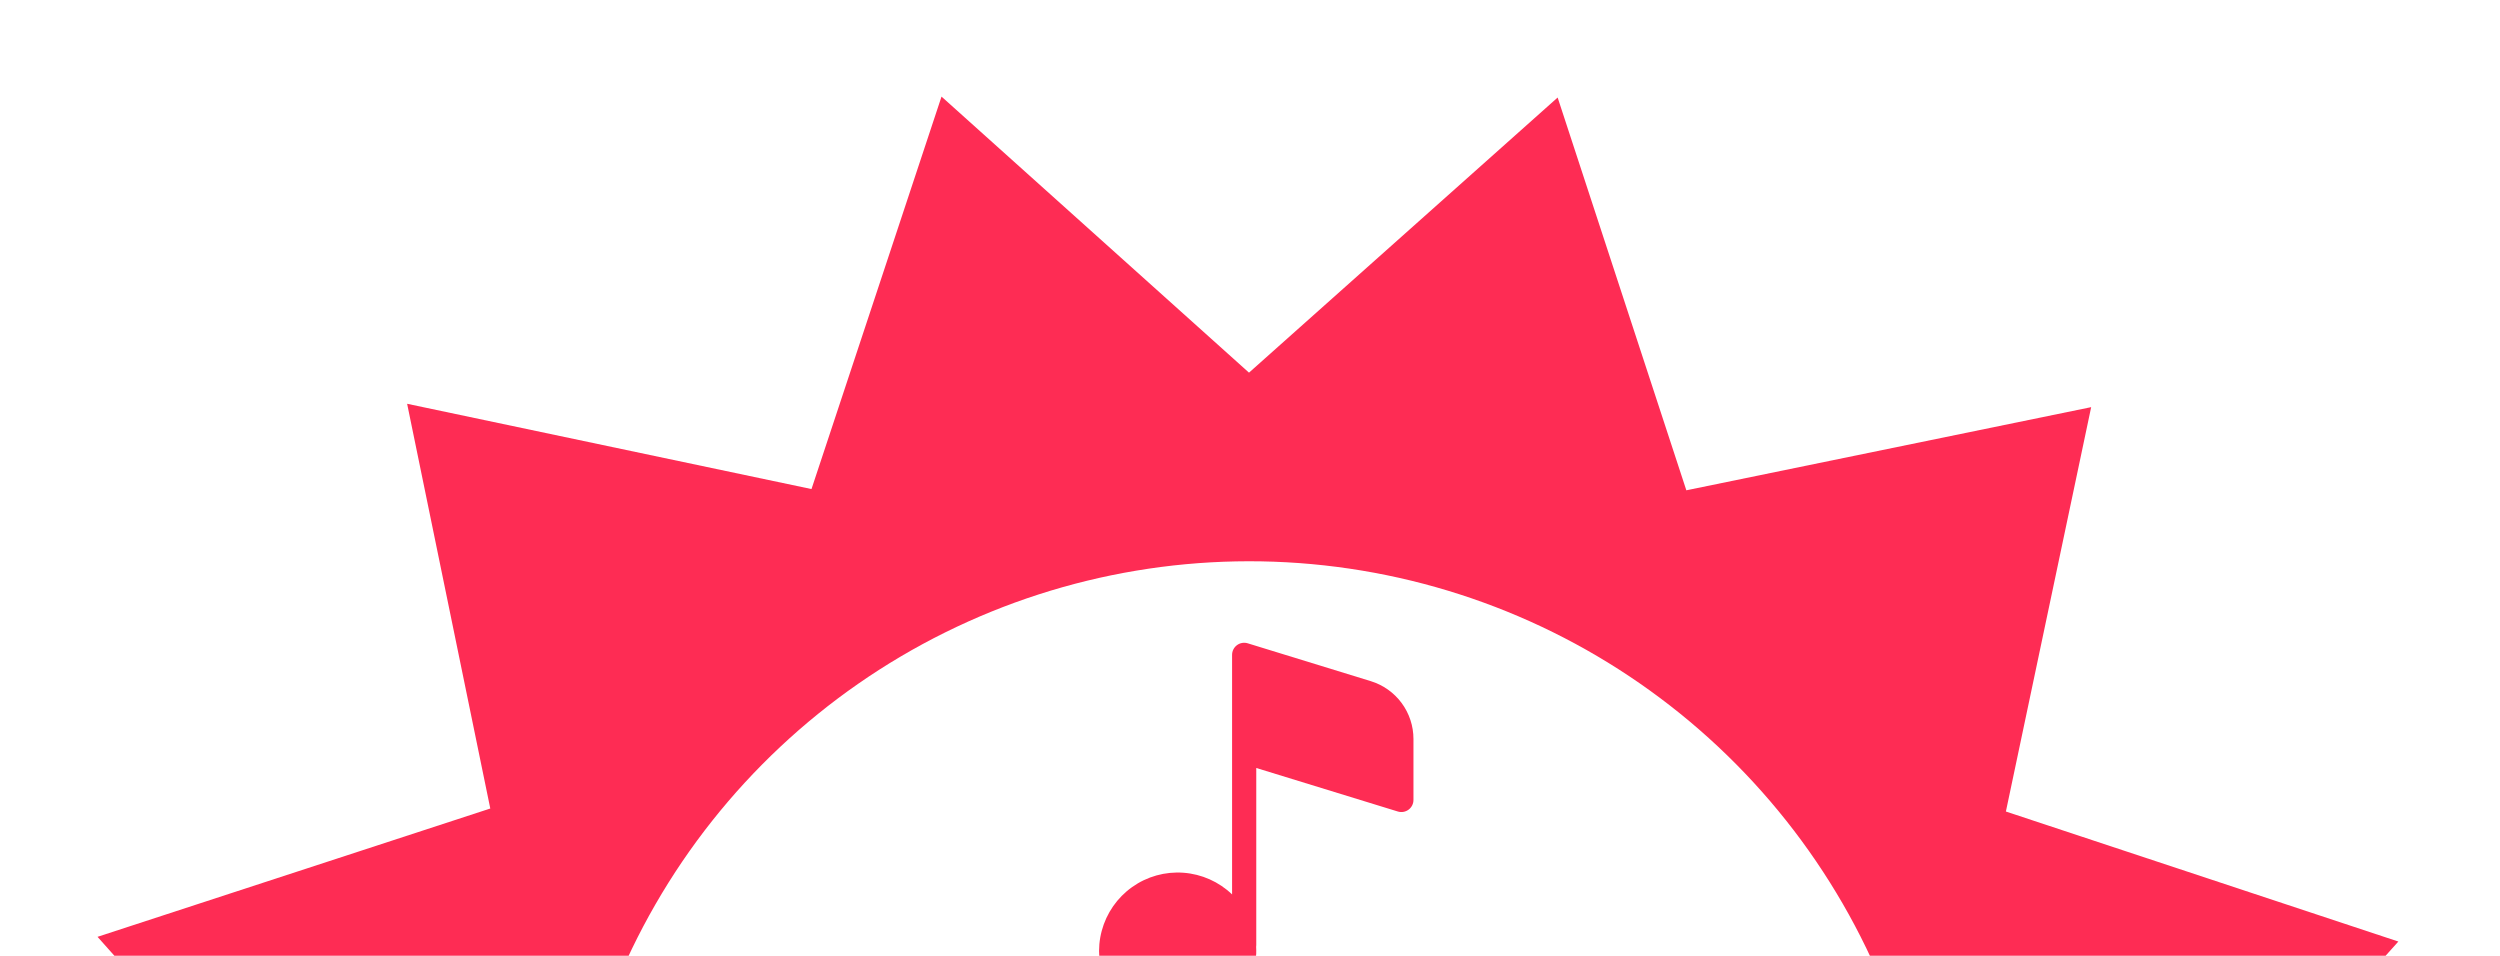 <svg width="429" height="164" viewBox="0 0 429 164" fill="none" xmlns="http://www.w3.org/2000/svg">
<path d="M411.399 267.296L364.185 214.333L411.557 161.569L344.211 139.257L358.845 69.867L289.376 84.136L267.291 16.735L214.328 63.948L161.565 16.577L139.252 83.923L69.862 69.289L84.133 138.741L16.736 160.759L63.948 213.739L16.577 266.502L83.923 288.815L69.189 358.198L138.641 343.927L160.726 411.329L213.689 364.115L266.452 411.486L288.765 344.141L358.165 358.876L343.894 289.424L411.399 267.296ZM244.392 327.672C221.94 333.598 198.237 332.746 176.268 325.223C154.3 317.7 135.05 303.844 120.943 285.399C106.836 266.955 98.504 244.748 96.996 221.576C95.489 198.404 100.874 175.305 112.472 155.188C124.07 135.071 141.363 118.838 162.171 108.532C182.98 98.227 206.373 94.311 229.404 97.277C252.434 100.244 274.071 109.961 291.589 125.204C309.106 140.447 321.72 160.533 327.841 182.933L328.034 183.767C331.243 195.364 332.632 208.559 331.682 222.143C329.979 246.498 320.742 269.72 305.252 288.591C289.761 307.462 268.784 321.047 245.228 327.462L244.393 327.655L244.392 327.672Z" fill="#FE2C54"/>
<path d="M214.11 110.391C213.8 110.296 213.471 110.274 213.151 110.329C212.831 110.384 212.528 110.513 212.267 110.706C212.006 110.899 211.794 111.15 211.647 111.44C211.501 111.73 211.425 112.05 211.425 112.375V153.481C209.159 151.306 206.205 149.991 203.073 149.762C199.941 149.532 196.827 150.403 194.268 152.224C191.709 154.045 189.866 156.701 189.056 159.736C188.246 162.77 188.521 165.992 189.832 168.846C191.144 171.699 193.41 174.006 196.24 175.367C199.07 176.729 202.286 177.06 205.335 176.304C208.383 175.548 211.071 173.752 212.937 171.226C214.803 168.699 215.728 165.601 215.554 162.465C215.568 162.369 215.575 162.272 215.575 162.175V131.784L239.865 139.254C240.175 139.35 240.503 139.371 240.823 139.317C241.143 139.262 241.445 139.134 241.706 138.941C241.967 138.749 242.18 138.498 242.326 138.208C242.473 137.919 242.549 137.599 242.55 137.275V126.804C242.55 124.585 241.839 122.424 240.521 120.639C239.202 118.854 237.346 117.538 235.225 116.886L214.11 110.391Z" fill="#FE2C54"/>
</svg>

